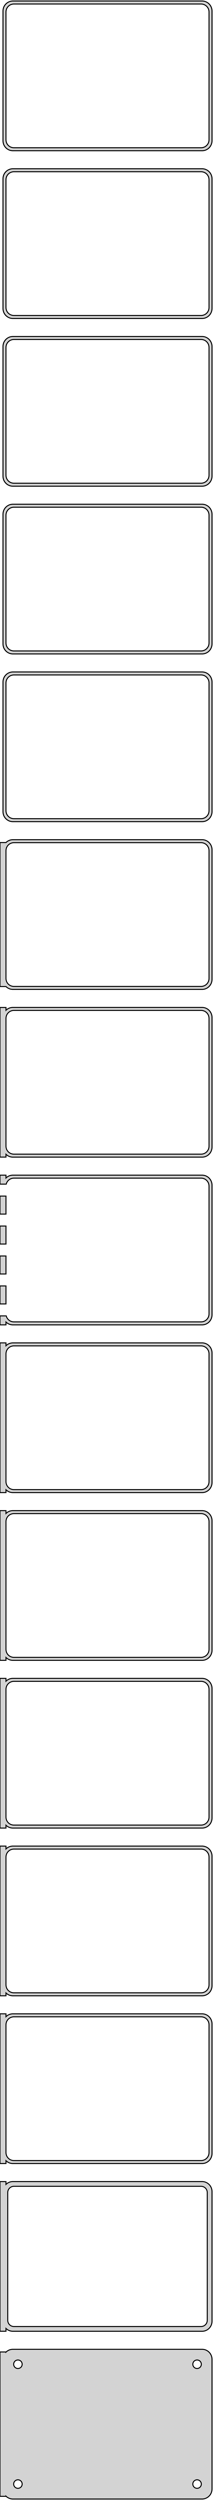 <?xml version="1.0" standalone="no"?>
<!DOCTYPE svg PUBLIC "-//W3C//DTD SVG 1.1//EN" "http://www.w3.org/Graphics/SVG/1.1/DTD/svg11.dtd">
<svg width="107mm" height="1252mm" viewBox="-54 -2474 107 1252" xmlns="http://www.w3.org/2000/svg" version="1.1">
<title>OpenSCAD Model</title>
<path d="
M 48.437,-2398.59 L 49.045,-2398.74 L 49.629,-2398.98 L 50.179,-2399.28 L 50.687,-2399.65 L 51.145,-2400.08
 L 51.545,-2400.56 L 51.882,-2401.09 L 52.149,-2401.66 L 52.343,-2402.26 L 52.461,-2402.87 L 52.5,-2403.5
 L 52.5,-2468.5 L 52.461,-2469.13 L 52.343,-2469.74 L 52.149,-2470.34 L 51.882,-2470.91 L 51.545,-2471.44
 L 51.145,-2471.92 L 50.687,-2472.35 L 50.179,-2472.72 L 49.629,-2473.02 L 49.045,-2473.26 L 48.437,-2473.41
 L 47.814,-2473.49 L -47.814,-2473.49 L -48.437,-2473.41 L -49.045,-2473.26 L -49.629,-2473.02 L -50.179,-2472.72
 L -50.687,-2472.35 L -51.145,-2471.92 L -51.545,-2471.44 L -51.882,-2470.91 L -52.149,-2470.34 L -52.343,-2469.74
 L -52.461,-2469.13 L -52.5,-2468.5 L -52.5,-2403.5 L -52.461,-2402.87 L -52.343,-2402.26 L -52.149,-2401.66
 L -51.882,-2401.09 L -51.545,-2400.56 L -51.145,-2400.08 L -50.687,-2399.65 L -50.179,-2399.28 L -49.629,-2398.98
 L -49.045,-2398.74 L -48.437,-2398.59 L -47.814,-2398.51 L 47.814,-2398.51 z
M -47.251,-2400.01 L -47.749,-2400.07 L -48.236,-2400.2 L -48.703,-2400.38 L -49.143,-2400.62 L -49.55,-2400.92
 L -49.916,-2401.26 L -50.236,-2401.65 L -50.505,-2402.07 L -50.719,-2402.53 L -50.874,-2403.01 L -50.968,-2403.5
 L -51,-2404 L -51,-2468 L -50.968,-2468.5 L -50.874,-2468.99 L -50.719,-2469.47 L -50.505,-2469.93
 L -50.236,-2470.35 L -49.916,-2470.74 L -49.55,-2471.08 L -49.143,-2471.38 L -48.703,-2471.62 L -48.236,-2471.8
 L -47.749,-2471.93 L -47.251,-2471.99 L 47.251,-2471.99 L 47.749,-2471.93 L 48.236,-2471.8 L 48.703,-2471.62
 L 49.143,-2471.38 L 49.55,-2471.08 L 49.916,-2470.74 L 50.236,-2470.35 L 50.505,-2469.93 L 50.719,-2469.47
 L 50.874,-2468.99 L 50.968,-2468.5 L 51,-2468 L 51,-2404 L 50.968,-2403.5 L 50.874,-2403.01
 L 50.719,-2402.53 L 50.505,-2402.07 L 50.236,-2401.65 L 49.916,-2401.26 L 49.55,-2400.92 L 49.143,-2400.62
 L 48.703,-2400.38 L 48.236,-2400.2 L 47.749,-2400.07 L 47.251,-2400.01 z
M 48.437,-2314.59 L 49.045,-2314.74 L 49.629,-2314.98 L 50.179,-2315.28 L 50.687,-2315.65 L 51.145,-2316.08
 L 51.545,-2316.56 L 51.882,-2317.09 L 52.149,-2317.66 L 52.343,-2318.26 L 52.461,-2318.87 L 52.5,-2319.5
 L 52.5,-2384.5 L 52.461,-2385.13 L 52.343,-2385.74 L 52.149,-2386.34 L 51.882,-2386.91 L 51.545,-2387.44
 L 51.145,-2387.92 L 50.687,-2388.35 L 50.179,-2388.72 L 49.629,-2389.02 L 49.045,-2389.26 L 48.437,-2389.41
 L 47.814,-2389.49 L -47.814,-2389.49 L -48.437,-2389.41 L -49.045,-2389.26 L -49.629,-2389.02 L -50.179,-2388.72
 L -50.687,-2388.35 L -51.145,-2387.92 L -51.545,-2387.44 L -51.882,-2386.91 L -52.149,-2386.34 L -52.343,-2385.74
 L -52.461,-2385.13 L -52.5,-2384.5 L -52.5,-2319.5 L -52.461,-2318.87 L -52.343,-2318.26 L -52.149,-2317.66
 L -51.882,-2317.09 L -51.545,-2316.56 L -51.145,-2316.08 L -50.687,-2315.65 L -50.179,-2315.28 L -49.629,-2314.98
 L -49.045,-2314.74 L -48.437,-2314.59 L -47.814,-2314.51 L 47.814,-2314.51 z
M -47.251,-2316.01 L -47.749,-2316.07 L -48.236,-2316.2 L -48.703,-2316.38 L -49.143,-2316.62 L -49.55,-2316.92
 L -49.916,-2317.26 L -50.236,-2317.65 L -50.505,-2318.07 L -50.719,-2318.53 L -50.874,-2319.01 L -50.968,-2319.5
 L -51,-2320 L -51,-2384 L -50.968,-2384.5 L -50.874,-2384.99 L -50.719,-2385.47 L -50.505,-2385.93
 L -50.236,-2386.35 L -49.916,-2386.74 L -49.55,-2387.08 L -49.143,-2387.38 L -48.703,-2387.62 L -48.236,-2387.8
 L -47.749,-2387.93 L -47.251,-2387.99 L 47.251,-2387.99 L 47.749,-2387.93 L 48.236,-2387.8 L 48.703,-2387.62
 L 49.143,-2387.38 L 49.55,-2387.08 L 49.916,-2386.74 L 50.236,-2386.35 L 50.505,-2385.93 L 50.719,-2385.47
 L 50.874,-2384.99 L 50.968,-2384.5 L 51,-2384 L 51,-2320 L 50.968,-2319.5 L 50.874,-2319.01
 L 50.719,-2318.53 L 50.505,-2318.07 L 50.236,-2317.65 L 49.916,-2317.26 L 49.55,-2316.92 L 49.143,-2316.62
 L 48.703,-2316.38 L 48.236,-2316.2 L 47.749,-2316.07 L 47.251,-2316.01 z
M 48.437,-2230.59 L 49.045,-2230.74 L 49.629,-2230.98 L 50.179,-2231.28 L 50.687,-2231.65 L 51.145,-2232.08
 L 51.545,-2232.56 L 51.882,-2233.09 L 52.149,-2233.66 L 52.343,-2234.26 L 52.461,-2234.87 L 52.5,-2235.5
 L 52.5,-2300.5 L 52.461,-2301.13 L 52.343,-2301.74 L 52.149,-2302.34 L 51.882,-2302.91 L 51.545,-2303.44
 L 51.145,-2303.92 L 50.687,-2304.35 L 50.179,-2304.72 L 49.629,-2305.02 L 49.045,-2305.26 L 48.437,-2305.41
 L 47.814,-2305.49 L -47.814,-2305.49 L -48.437,-2305.41 L -49.045,-2305.26 L -49.629,-2305.02 L -50.179,-2304.72
 L -50.687,-2304.35 L -51.145,-2303.92 L -51.545,-2303.44 L -51.882,-2302.91 L -52.149,-2302.34 L -52.343,-2301.74
 L -52.461,-2301.13 L -52.5,-2300.5 L -52.5,-2235.5 L -52.461,-2234.87 L -52.343,-2234.26 L -52.149,-2233.66
 L -51.882,-2233.09 L -51.545,-2232.56 L -51.145,-2232.08 L -50.687,-2231.65 L -50.179,-2231.28 L -49.629,-2230.98
 L -49.045,-2230.74 L -48.437,-2230.59 L -47.814,-2230.51 L 47.814,-2230.51 z
M -47.251,-2232.01 L -47.749,-2232.07 L -48.236,-2232.2 L -48.703,-2232.38 L -49.143,-2232.62 L -49.55,-2232.92
 L -49.916,-2233.26 L -50.236,-2233.65 L -50.505,-2234.07 L -50.719,-2234.53 L -50.874,-2235.01 L -50.968,-2235.5
 L -51,-2236 L -51,-2300 L -50.968,-2300.5 L -50.874,-2300.99 L -50.719,-2301.47 L -50.505,-2301.93
 L -50.236,-2302.35 L -49.916,-2302.74 L -49.55,-2303.08 L -49.143,-2303.38 L -48.703,-2303.62 L -48.236,-2303.8
 L -47.749,-2303.93 L -47.251,-2303.99 L 47.251,-2303.99 L 47.749,-2303.93 L 48.236,-2303.8 L 48.703,-2303.62
 L 49.143,-2303.38 L 49.55,-2303.08 L 49.916,-2302.74 L 50.236,-2302.35 L 50.505,-2301.93 L 50.719,-2301.47
 L 50.874,-2300.99 L 50.968,-2300.5 L 51,-2300 L 51,-2236 L 50.968,-2235.5 L 50.874,-2235.01
 L 50.719,-2234.53 L 50.505,-2234.07 L 50.236,-2233.65 L 49.916,-2233.26 L 49.55,-2232.92 L 49.143,-2232.62
 L 48.703,-2232.38 L 48.236,-2232.2 L 47.749,-2232.07 L 47.251,-2232.01 z
M 48.437,-2146.59 L 49.045,-2146.74 L 49.629,-2146.98 L 50.179,-2147.28 L 50.687,-2147.65 L 51.145,-2148.08
 L 51.545,-2148.56 L 51.882,-2149.09 L 52.149,-2149.66 L 52.343,-2150.26 L 52.461,-2150.87 L 52.5,-2151.5
 L 52.5,-2216.5 L 52.461,-2217.13 L 52.343,-2217.74 L 52.149,-2218.34 L 51.882,-2218.91 L 51.545,-2219.44
 L 51.145,-2219.92 L 50.687,-2220.35 L 50.179,-2220.72 L 49.629,-2221.02 L 49.045,-2221.26 L 48.437,-2221.41
 L 47.814,-2221.49 L -47.814,-2221.49 L -48.437,-2221.41 L -49.045,-2221.26 L -49.629,-2221.02 L -50.179,-2220.72
 L -50.687,-2220.35 L -51.145,-2219.92 L -51.545,-2219.44 L -51.882,-2218.91 L -52.149,-2218.34 L -52.343,-2217.74
 L -52.461,-2217.13 L -52.5,-2216.5 L -52.5,-2151.5 L -52.461,-2150.87 L -52.343,-2150.26 L -52.149,-2149.66
 L -51.882,-2149.09 L -51.545,-2148.56 L -51.145,-2148.08 L -50.687,-2147.65 L -50.179,-2147.28 L -49.629,-2146.98
 L -49.045,-2146.74 L -48.437,-2146.59 L -47.814,-2146.51 L 47.814,-2146.51 z
M -47.251,-2148.01 L -47.749,-2148.07 L -48.236,-2148.2 L -48.703,-2148.38 L -49.143,-2148.62 L -49.55,-2148.92
 L -49.916,-2149.26 L -50.236,-2149.65 L -50.505,-2150.07 L -50.719,-2150.53 L -50.874,-2151.01 L -50.968,-2151.5
 L -51,-2152 L -51,-2216 L -50.968,-2216.5 L -50.874,-2216.99 L -50.719,-2217.47 L -50.505,-2217.93
 L -50.236,-2218.35 L -49.916,-2218.74 L -49.55,-2219.08 L -49.143,-2219.38 L -48.703,-2219.62 L -48.236,-2219.8
 L -47.749,-2219.93 L -47.251,-2219.99 L 47.251,-2219.99 L 47.749,-2219.93 L 48.236,-2219.8 L 48.703,-2219.62
 L 49.143,-2219.38 L 49.55,-2219.08 L 49.916,-2218.74 L 50.236,-2218.35 L 50.505,-2217.93 L 50.719,-2217.47
 L 50.874,-2216.99 L 50.968,-2216.5 L 51,-2216 L 51,-2152 L 50.968,-2151.5 L 50.874,-2151.01
 L 50.719,-2150.53 L 50.505,-2150.07 L 50.236,-2149.65 L 49.916,-2149.26 L 49.55,-2148.92 L 49.143,-2148.62
 L 48.703,-2148.38 L 48.236,-2148.2 L 47.749,-2148.07 L 47.251,-2148.01 z
M 48.437,-2062.59 L 49.045,-2062.74 L 49.629,-2062.98 L 50.179,-2063.28 L 50.687,-2063.65 L 51.145,-2064.08
 L 51.545,-2064.56 L 51.882,-2065.09 L 52.149,-2065.66 L 52.343,-2066.26 L 52.461,-2066.87 L 52.5,-2067.5
 L 52.5,-2132.5 L 52.461,-2133.13 L 52.343,-2133.74 L 52.149,-2134.34 L 51.882,-2134.91 L 51.545,-2135.44
 L 51.145,-2135.92 L 50.687,-2136.35 L 50.179,-2136.72 L 49.629,-2137.02 L 49.045,-2137.26 L 48.437,-2137.41
 L 47.814,-2137.49 L -47.814,-2137.49 L -48.437,-2137.41 L -49.045,-2137.26 L -49.629,-2137.02 L -50.179,-2136.72
 L -50.687,-2136.35 L -51.145,-2135.92 L -51.545,-2135.44 L -51.882,-2134.91 L -52.149,-2134.34 L -52.343,-2133.74
 L -52.461,-2133.13 L -52.5,-2132.5 L -52.5,-2067.5 L -52.461,-2066.87 L -52.343,-2066.26 L -52.149,-2065.66
 L -51.882,-2065.09 L -51.545,-2064.56 L -51.145,-2064.08 L -50.687,-2063.65 L -50.179,-2063.28 L -49.629,-2062.98
 L -49.045,-2062.74 L -48.437,-2062.59 L -47.814,-2062.51 L 47.814,-2062.51 z
M -47.251,-2064.01 L -47.749,-2064.07 L -48.236,-2064.2 L -48.703,-2064.38 L -49.143,-2064.62 L -49.55,-2064.92
 L -49.916,-2065.26 L -50.236,-2065.65 L -50.505,-2066.07 L -50.719,-2066.53 L -50.874,-2067.01 L -50.968,-2067.5
 L -51,-2068 L -51,-2132 L -50.968,-2132.5 L -50.874,-2132.99 L -50.719,-2133.47 L -50.505,-2133.93
 L -50.236,-2134.35 L -49.916,-2134.74 L -49.55,-2135.08 L -49.143,-2135.38 L -48.703,-2135.62 L -48.236,-2135.8
 L -47.749,-2135.93 L -47.251,-2135.99 L 47.251,-2135.99 L 47.749,-2135.93 L 48.236,-2135.8 L 48.703,-2135.62
 L 49.143,-2135.38 L 49.55,-2135.08 L 49.916,-2134.74 L 50.236,-2134.35 L 50.505,-2133.93 L 50.719,-2133.47
 L 50.874,-2132.99 L 50.968,-2132.5 L 51,-2132 L 51,-2068 L 50.968,-2067.5 L 50.874,-2067.01
 L 50.719,-2066.53 L 50.505,-2066.07 L 50.236,-2065.65 L 49.916,-2065.26 L 49.55,-2064.92 L 49.143,-2064.62
 L 48.703,-2064.38 L 48.236,-2064.2 L 47.749,-2064.07 L 47.251,-2064.01 z
M 48.437,-1978.59 L 49.045,-1978.74 L 49.629,-1978.98 L 50.179,-1979.28 L 50.687,-1979.65 L 51.145,-1980.08
 L 51.545,-1980.56 L 51.882,-1981.09 L 52.149,-1981.66 L 52.343,-1982.26 L 52.461,-1982.87 L 52.5,-1983.5
 L 52.5,-2048.5 L 52.461,-2049.13 L 52.343,-2049.74 L 52.149,-2050.34 L 51.882,-2050.91 L 51.545,-2051.44
 L 51.145,-2051.92 L 50.687,-2052.35 L 50.179,-2052.72 L 49.629,-2053.02 L 49.045,-2053.26 L 48.437,-2053.41
 L 47.814,-2053.49 L -47.814,-2053.49 L -48.437,-2053.41 L -49.045,-2053.26 L -49.629,-2053.02 L -50.179,-2052.72
 L -50.687,-2052.35 L -51,-2052.06 L -54,-2052.06 L -54,-1979.94 L -51,-1979.94 L -50.687,-1979.65
 L -50.179,-1979.28 L -49.629,-1978.98 L -49.045,-1978.74 L -48.437,-1978.59 L -47.814,-1978.51 L 47.814,-1978.51
 z
M -47.251,-1980.01 L -47.749,-1980.07 L -48.236,-1980.2 L -48.703,-1980.38 L -49.143,-1980.62 L -49.55,-1980.92
 L -49.916,-1981.26 L -50.236,-1981.65 L -50.505,-1982.07 L -50.719,-1982.53 L -50.874,-1983.01 L -50.968,-1983.5
 L -51,-1984 L -51,-2048 L -50.968,-2048.5 L -50.874,-2048.99 L -50.719,-2049.47 L -50.505,-2049.93
 L -50.236,-2050.35 L -49.916,-2050.74 L -49.55,-2051.08 L -49.143,-2051.38 L -48.703,-2051.62 L -48.236,-2051.8
 L -47.749,-2051.93 L -47.251,-2051.99 L 47.251,-2051.99 L 47.749,-2051.93 L 48.236,-2051.8 L 48.703,-2051.62
 L 49.143,-2051.38 L 49.55,-2051.08 L 49.916,-2050.74 L 50.236,-2050.35 L 50.505,-2049.93 L 50.719,-2049.47
 L 50.874,-2048.99 L 50.968,-2048.5 L 51,-2048 L 51,-1984 L 50.968,-1983.5 L 50.874,-1983.01
 L 50.719,-1982.53 L 50.505,-1982.07 L 50.236,-1981.65 L 49.916,-1981.26 L 49.55,-1980.92 L 49.143,-1980.62
 L 48.703,-1980.38 L 48.236,-1980.2 L 47.749,-1980.07 L 47.251,-1980.01 z
M 48.437,-1894.59 L 49.045,-1894.74 L 49.629,-1894.98 L 50.179,-1895.28 L 50.687,-1895.65 L 51.145,-1896.08
 L 51.545,-1896.56 L 51.882,-1897.09 L 52.149,-1897.66 L 52.343,-1898.26 L 52.461,-1898.87 L 52.5,-1899.5
 L 52.5,-1964.5 L 52.461,-1965.13 L 52.343,-1965.74 L 52.149,-1966.34 L 51.882,-1966.91 L 51.545,-1967.44
 L 51.145,-1967.92 L 50.687,-1968.35 L 50.179,-1968.72 L 49.629,-1969.02 L 49.045,-1969.26 L 48.437,-1969.41
 L 47.814,-1969.49 L -47.814,-1969.49 L -48.437,-1969.41 L -49.045,-1969.26 L -49.629,-1969.02 L -50.179,-1968.72
 L -50.687,-1968.35 L -51,-1968.06 L -51,-1969.47 L -54,-1969.47 L -54,-1894.53 L -51,-1894.53
 L -51,-1895.94 L -50.687,-1895.65 L -50.179,-1895.28 L -49.629,-1894.98 L -49.045,-1894.74 L -48.437,-1894.59
 L -47.814,-1894.51 L 47.814,-1894.51 z
M -47.251,-1896.01 L -47.749,-1896.07 L -48.236,-1896.2 L -48.703,-1896.38 L -49.143,-1896.62 L -49.55,-1896.92
 L -49.916,-1897.26 L -50.236,-1897.65 L -50.505,-1898.07 L -50.719,-1898.53 L -50.874,-1899.01 L -50.968,-1899.5
 L -51,-1900 L -51,-1964 L -50.968,-1964.5 L -50.874,-1964.99 L -50.719,-1965.47 L -50.505,-1965.93
 L -50.236,-1966.35 L -49.916,-1966.74 L -49.55,-1967.08 L -49.143,-1967.38 L -48.703,-1967.62 L -48.236,-1967.8
 L -47.749,-1967.93 L -47.251,-1967.99 L 47.251,-1967.99 L 47.749,-1967.93 L 48.236,-1967.8 L 48.703,-1967.62
 L 49.143,-1967.38 L 49.55,-1967.08 L 49.916,-1966.74 L 50.236,-1966.35 L 50.505,-1965.93 L 50.719,-1965.47
 L 50.874,-1964.99 L 50.968,-1964.5 L 51,-1964 L 51,-1900 L 50.968,-1899.5 L 50.874,-1899.01
 L 50.719,-1898.53 L 50.505,-1898.07 L 50.236,-1897.65 L 49.916,-1897.26 L 49.55,-1896.92 L 49.143,-1896.62
 L 48.703,-1896.38 L 48.236,-1896.2 L 47.749,-1896.07 L 47.251,-1896.01 z
M -51,-1811.94 L -50.687,-1811.65 L -50.179,-1811.28 L -49.629,-1810.98 L -49.045,-1810.74 L -48.437,-1810.59
 L -47.814,-1810.51 L 47.814,-1810.51 L 48.437,-1810.59 L 49.045,-1810.74 L 49.629,-1810.98 L 50.179,-1811.28
 L 50.687,-1811.65 L 51.145,-1812.08 L 51.545,-1812.56 L 51.882,-1813.09 L 52.149,-1813.66 L 52.343,-1814.26
 L 52.461,-1814.87 L 52.5,-1815.5 L 52.5,-1880.5 L 52.461,-1881.13 L 52.343,-1881.74 L 52.149,-1882.34
 L 51.882,-1882.91 L 51.545,-1883.44 L 51.145,-1883.92 L 50.687,-1884.35 L 50.179,-1884.72 L 49.629,-1885.02
 L 49.045,-1885.26 L 48.437,-1885.41 L 47.814,-1885.49 L -47.814,-1885.49 L -48.437,-1885.41 L -49.045,-1885.26
 L -49.629,-1885.02 L -50.179,-1884.72 L -50.687,-1884.35 L -51,-1884.06 L -51,-1885.49 L -54,-1885.49
 L -54,-1880.99 L -50.874,-1880.99 L -50.874,-1880.99 L -50.719,-1881.47 L -50.505,-1881.93 L -50.236,-1882.35
 L -49.916,-1882.74 L -49.55,-1883.08 L -49.143,-1883.38 L -48.703,-1883.62 L -48.236,-1883.8 L -47.749,-1883.93
 L -47.251,-1883.99 L 47.251,-1883.99 L 47.749,-1883.93 L 48.236,-1883.8 L 48.703,-1883.62 L 49.143,-1883.38
 L 49.55,-1883.08 L 49.916,-1882.74 L 50.236,-1882.35 L 50.505,-1881.93 L 50.719,-1881.47 L 50.874,-1880.99
 L 50.968,-1880.5 L 51,-1880 L 51,-1816 L 50.968,-1815.5 L 50.874,-1815.01 L 50.719,-1814.53
 L 50.505,-1814.07 L 50.236,-1813.65 L 49.916,-1813.26 L 49.55,-1812.92 L 49.143,-1812.62 L 48.703,-1812.38
 L 48.236,-1812.2 L 47.749,-1812.07 L 47.251,-1812.01 L -47.251,-1812.01 L -47.749,-1812.07 L -48.236,-1812.2
 L -48.703,-1812.38 L -49.143,-1812.62 L -49.55,-1812.92 L -49.916,-1813.26 L -50.236,-1813.65 L -50.505,-1814.07
 L -50.719,-1814.53 L -50.874,-1815.01 L -50.874,-1815.01 L -54,-1815.01 L -54,-1810.51 L -51,-1810.51
 z
M -51,-1875.01 L -54,-1875.01 L -54,-1865.99 L -51,-1865.99 z
M -51,-1860.01 L -54,-1860.01 L -54,-1850.99 L -51,-1850.99 z
M -51,-1845.01 L -54,-1845.01 L -54,-1835.99 L -51,-1835.99 z
M -51,-1830.01 L -54,-1830.01 L -54,-1820.99 L -51,-1820.99 z
M -51,-1727.94 L -50.687,-1727.65 L -50.179,-1727.28 L -49.629,-1726.98 L -49.045,-1726.74 L -48.437,-1726.59
 L -47.814,-1726.51 L 47.814,-1726.51 L 48.437,-1726.59 L 49.045,-1726.74 L 49.629,-1726.98 L 50.179,-1727.28
 L 50.687,-1727.65 L 51.145,-1728.08 L 51.545,-1728.56 L 51.882,-1729.09 L 52.149,-1729.66 L 52.343,-1730.26
 L 52.461,-1730.87 L 52.5,-1731.5 L 52.5,-1796.5 L 52.461,-1797.13 L 52.343,-1797.74 L 52.149,-1798.34
 L 51.882,-1798.91 L 51.545,-1799.44 L 51.145,-1799.92 L 50.687,-1800.35 L 50.179,-1800.72 L 49.629,-1801.02
 L 49.045,-1801.26 L 48.437,-1801.41 L 47.814,-1801.49 L -47.814,-1801.49 L -48.437,-1801.41 L -49.045,-1801.26
 L -49.629,-1801.02 L -50.179,-1800.72 L -50.687,-1800.35 L -51,-1800.06 L -51,-1801.49 L -54,-1801.49
 L -54,-1726.51 L -51,-1726.51 z
M -47.251,-1728.01 L -47.749,-1728.07 L -48.236,-1728.2 L -48.703,-1728.38 L -49.143,-1728.62 L -49.55,-1728.92
 L -49.916,-1729.26 L -50.236,-1729.65 L -50.505,-1730.07 L -50.719,-1730.53 L -50.874,-1731.01 L -50.968,-1731.5
 L -51,-1732 L -51,-1796 L -50.968,-1796.5 L -50.874,-1796.99 L -50.719,-1797.47 L -50.505,-1797.93
 L -50.236,-1798.35 L -49.916,-1798.74 L -49.55,-1799.08 L -49.143,-1799.38 L -48.703,-1799.62 L -48.236,-1799.8
 L -47.749,-1799.93 L -47.251,-1799.99 L 47.251,-1799.99 L 47.749,-1799.93 L 48.236,-1799.8 L 48.703,-1799.62
 L 49.143,-1799.38 L 49.55,-1799.08 L 49.916,-1798.74 L 50.236,-1798.35 L 50.505,-1797.93 L 50.719,-1797.47
 L 50.874,-1796.99 L 50.968,-1796.5 L 51,-1796 L 51,-1732 L 50.968,-1731.5 L 50.874,-1731.01
 L 50.719,-1730.53 L 50.505,-1730.07 L 50.236,-1729.65 L 49.916,-1729.26 L 49.55,-1728.92 L 49.143,-1728.62
 L 48.703,-1728.38 L 48.236,-1728.2 L 47.749,-1728.07 L 47.251,-1728.01 z
M -51,-1643.94 L -50.687,-1643.65 L -50.179,-1643.28 L -49.629,-1642.98 L -49.045,-1642.74 L -48.437,-1642.59
 L -47.814,-1642.51 L 47.814,-1642.51 L 48.437,-1642.59 L 49.045,-1642.74 L 49.629,-1642.98 L 50.179,-1643.28
 L 50.687,-1643.65 L 51.145,-1644.08 L 51.545,-1644.56 L 51.882,-1645.09 L 52.149,-1645.66 L 52.343,-1646.26
 L 52.461,-1646.87 L 52.5,-1647.5 L 52.5,-1712.5 L 52.461,-1713.13 L 52.343,-1713.74 L 52.149,-1714.34
 L 51.882,-1714.91 L 51.545,-1715.44 L 51.145,-1715.92 L 50.687,-1716.35 L 50.179,-1716.72 L 49.629,-1717.02
 L 49.045,-1717.26 L 48.437,-1717.41 L 47.814,-1717.49 L -47.814,-1717.49 L -48.437,-1717.41 L -49.045,-1717.26
 L -49.629,-1717.02 L -50.179,-1716.72 L -50.687,-1716.35 L -51,-1716.06 L -51,-1717.49 L -54,-1717.49
 L -54,-1642.51 L -51,-1642.51 z
M -47.251,-1644.01 L -47.749,-1644.07 L -48.236,-1644.2 L -48.703,-1644.38 L -49.143,-1644.62 L -49.55,-1644.92
 L -49.916,-1645.26 L -50.236,-1645.65 L -50.505,-1646.07 L -50.719,-1646.53 L -50.874,-1647.01 L -50.968,-1647.5
 L -51,-1648 L -51,-1712 L -50.968,-1712.5 L -50.874,-1712.99 L -50.719,-1713.47 L -50.505,-1713.93
 L -50.236,-1714.35 L -49.916,-1714.74 L -49.55,-1715.08 L -49.143,-1715.38 L -48.703,-1715.62 L -48.236,-1715.8
 L -47.749,-1715.93 L -47.251,-1715.99 L 47.251,-1715.99 L 47.749,-1715.93 L 48.236,-1715.8 L 48.703,-1715.62
 L 49.143,-1715.38 L 49.55,-1715.08 L 49.916,-1714.74 L 50.236,-1714.35 L 50.505,-1713.93 L 50.719,-1713.47
 L 50.874,-1712.99 L 50.968,-1712.5 L 51,-1712 L 51,-1648 L 50.968,-1647.5 L 50.874,-1647.01
 L 50.719,-1646.53 L 50.505,-1646.07 L 50.236,-1645.65 L 49.916,-1645.26 L 49.55,-1644.92 L 49.143,-1644.62
 L 48.703,-1644.38 L 48.236,-1644.2 L 47.749,-1644.07 L 47.251,-1644.01 z
M -51,-1559.94 L -50.687,-1559.65 L -50.179,-1559.28 L -49.629,-1558.98 L -49.045,-1558.74 L -48.437,-1558.59
 L -47.814,-1558.51 L 47.814,-1558.51 L 48.437,-1558.59 L 49.045,-1558.74 L 49.629,-1558.98 L 50.179,-1559.28
 L 50.687,-1559.65 L 51.145,-1560.08 L 51.545,-1560.56 L 51.882,-1561.09 L 52.149,-1561.66 L 52.343,-1562.26
 L 52.461,-1562.87 L 52.5,-1563.5 L 52.5,-1628.5 L 52.461,-1629.13 L 52.343,-1629.74 L 52.149,-1630.34
 L 51.882,-1630.91 L 51.545,-1631.44 L 51.145,-1631.92 L 50.687,-1632.35 L 50.179,-1632.72 L 49.629,-1633.02
 L 49.045,-1633.26 L 48.437,-1633.41 L 47.814,-1633.49 L -47.814,-1633.49 L -48.437,-1633.41 L -49.045,-1633.26
 L -49.629,-1633.02 L -50.179,-1632.72 L -50.687,-1632.35 L -51,-1632.06 L -51,-1633.49 L -54,-1633.49
 L -54,-1558.51 L -51,-1558.51 z
M -47.251,-1560.01 L -47.749,-1560.07 L -48.236,-1560.2 L -48.703,-1560.38 L -49.143,-1560.62 L -49.55,-1560.92
 L -49.916,-1561.26 L -50.236,-1561.65 L -50.505,-1562.07 L -50.719,-1562.53 L -50.874,-1563.01 L -50.968,-1563.5
 L -51,-1564 L -51,-1628 L -50.968,-1628.5 L -50.874,-1628.99 L -50.719,-1629.47 L -50.505,-1629.93
 L -50.236,-1630.35 L -49.916,-1630.74 L -49.55,-1631.08 L -49.143,-1631.38 L -48.703,-1631.62 L -48.236,-1631.8
 L -47.749,-1631.93 L -47.251,-1631.99 L 47.251,-1631.99 L 47.749,-1631.93 L 48.236,-1631.8 L 48.703,-1631.62
 L 49.143,-1631.38 L 49.55,-1631.08 L 49.916,-1630.74 L 50.236,-1630.35 L 50.505,-1629.93 L 50.719,-1629.47
 L 50.874,-1628.99 L 50.968,-1628.5 L 51,-1628 L 51,-1564 L 50.968,-1563.5 L 50.874,-1563.01
 L 50.719,-1562.53 L 50.505,-1562.07 L 50.236,-1561.65 L 49.916,-1561.26 L 49.55,-1560.92 L 49.143,-1560.62
 L 48.703,-1560.38 L 48.236,-1560.2 L 47.749,-1560.07 L 47.251,-1560.01 z
M -51,-1475.94 L -50.687,-1475.65 L -50.179,-1475.28 L -49.629,-1474.98 L -49.045,-1474.74 L -48.437,-1474.59
 L -47.814,-1474.51 L 47.814,-1474.51 L 48.437,-1474.59 L 49.045,-1474.74 L 49.629,-1474.98 L 50.179,-1475.28
 L 50.687,-1475.65 L 51.145,-1476.08 L 51.545,-1476.56 L 51.882,-1477.09 L 52.149,-1477.66 L 52.343,-1478.26
 L 52.461,-1478.87 L 52.5,-1479.5 L 52.5,-1544.5 L 52.461,-1545.13 L 52.343,-1545.74 L 52.149,-1546.34
 L 51.882,-1546.91 L 51.545,-1547.44 L 51.145,-1547.92 L 50.687,-1548.35 L 50.179,-1548.72 L 49.629,-1549.02
 L 49.045,-1549.26 L 48.437,-1549.41 L 47.814,-1549.49 L -47.814,-1549.49 L -48.437,-1549.41 L -49.045,-1549.26
 L -49.629,-1549.02 L -50.179,-1548.72 L -50.687,-1548.35 L -51,-1548.06 L -51,-1549.49 L -54,-1549.49
 L -54,-1474.51 L -51,-1474.51 z
M -47.251,-1476.01 L -47.749,-1476.07 L -48.236,-1476.2 L -48.703,-1476.38 L -49.143,-1476.62 L -49.55,-1476.92
 L -49.916,-1477.26 L -50.236,-1477.65 L -50.505,-1478.07 L -50.719,-1478.53 L -50.874,-1479.01 L -50.968,-1479.5
 L -51,-1480 L -51,-1544 L -50.968,-1544.5 L -50.874,-1544.99 L -50.719,-1545.47 L -50.505,-1545.93
 L -50.236,-1546.35 L -49.916,-1546.74 L -49.55,-1547.08 L -49.143,-1547.38 L -48.703,-1547.62 L -48.236,-1547.8
 L -47.749,-1547.93 L -47.251,-1547.99 L 47.251,-1547.99 L 47.749,-1547.93 L 48.236,-1547.8 L 48.703,-1547.62
 L 49.143,-1547.38 L 49.55,-1547.08 L 49.916,-1546.74 L 50.236,-1546.35 L 50.505,-1545.93 L 50.719,-1545.47
 L 50.874,-1544.99 L 50.968,-1544.5 L 51,-1544 L 51,-1480 L 50.968,-1479.5 L 50.874,-1479.01
 L 50.719,-1478.53 L 50.505,-1478.07 L 50.236,-1477.65 L 49.916,-1477.26 L 49.55,-1476.92 L 49.143,-1476.62
 L 48.703,-1476.38 L 48.236,-1476.2 L 47.749,-1476.07 L 47.251,-1476.01 z
M -51,-1391.94 L -50.687,-1391.65 L -50.179,-1391.28 L -49.629,-1390.98 L -49.045,-1390.74 L -48.437,-1390.59
 L -47.814,-1390.51 L 47.814,-1390.51 L 48.437,-1390.59 L 49.045,-1390.74 L 49.629,-1390.98 L 50.179,-1391.28
 L 50.687,-1391.65 L 51.145,-1392.08 L 51.545,-1392.56 L 51.882,-1393.09 L 52.149,-1393.66 L 52.343,-1394.26
 L 52.461,-1394.87 L 52.5,-1395.5 L 52.5,-1460.5 L 52.461,-1461.13 L 52.343,-1461.74 L 52.149,-1462.34
 L 51.882,-1462.91 L 51.545,-1463.44 L 51.145,-1463.92 L 50.687,-1464.35 L 50.179,-1464.72 L 49.629,-1465.02
 L 49.045,-1465.26 L 48.437,-1465.41 L 47.814,-1465.49 L -47.814,-1465.49 L -48.437,-1465.41 L -49.045,-1465.26
 L -49.629,-1465.02 L -50.179,-1464.72 L -50.687,-1464.35 L -51,-1464.06 L -51,-1465.49 L -54,-1465.49
 L -54,-1390.51 L -51,-1390.51 z
M -47.251,-1392.01 L -47.749,-1392.07 L -48.236,-1392.2 L -48.703,-1392.38 L -49.143,-1392.62 L -49.55,-1392.92
 L -49.916,-1393.26 L -50.236,-1393.65 L -50.505,-1394.07 L -50.719,-1394.53 L -50.874,-1395.01 L -50.968,-1395.5
 L -51,-1396 L -51,-1460 L -50.968,-1460.5 L -50.874,-1460.99 L -50.719,-1461.47 L -50.505,-1461.93
 L -50.236,-1462.35 L -49.916,-1462.74 L -49.55,-1463.08 L -49.143,-1463.38 L -48.703,-1463.62 L -48.236,-1463.8
 L -47.749,-1463.93 L -47.251,-1463.99 L 47.251,-1463.99 L 47.749,-1463.93 L 48.236,-1463.8 L 48.703,-1463.62
 L 49.143,-1463.38 L 49.55,-1463.08 L 49.916,-1462.74 L 50.236,-1462.35 L 50.505,-1461.93 L 50.719,-1461.47
 L 50.874,-1460.99 L 50.968,-1460.5 L 51,-1460 L 51,-1396 L 50.968,-1395.5 L 50.874,-1395.01
 L 50.719,-1394.53 L 50.505,-1394.07 L 50.236,-1393.65 L 49.916,-1393.26 L 49.55,-1392.92 L 49.143,-1392.62
 L 48.703,-1392.38 L 48.236,-1392.2 L 47.749,-1392.07 L 47.251,-1392.01 z
M 48.437,-1306.59 L 49.045,-1306.74 L 49.629,-1306.98 L 50.179,-1307.28 L 50.687,-1307.65 L 51.145,-1308.08
 L 51.545,-1308.56 L 51.882,-1309.09 L 52.149,-1309.66 L 52.343,-1310.26 L 52.461,-1310.87 L 52.5,-1311.5
 L 52.5,-1376.5 L 52.461,-1377.13 L 52.343,-1377.74 L 52.149,-1378.34 L 51.882,-1378.91 L 51.545,-1379.44
 L 51.145,-1379.92 L 50.687,-1380.35 L 50.179,-1380.72 L 49.629,-1381.02 L 49.045,-1381.26 L 48.437,-1381.41
 L 47.814,-1381.49 L -47.814,-1381.49 L -48.437,-1381.41 L -49.045,-1381.26 L -49.629,-1381.02 L -50.179,-1380.72
 L -50.687,-1380.35 L -51,-1380.06 L -51,-1381.48 L -54,-1381.48 L -54,-1306.52 L -51,-1306.52
 L -51,-1307.94 L -50.687,-1307.65 L -50.179,-1307.28 L -49.629,-1306.98 L -49.045,-1306.74 L -48.437,-1306.59
 L -47.814,-1306.51 L 47.814,-1306.51 z
M -47.195,-1308.89 L -47.583,-1308.94 L -47.962,-1309.04 L -48.325,-1309.18 L -48.668,-1309.37 L -48.984,-1309.6
 L -49.269,-1309.87 L -49.518,-1310.17 L -49.728,-1310.5 L -49.894,-1310.85 L -50.015,-1311.23 L -50.088,-1311.61
 L -50.113,-1312 L -50.113,-1376 L -50.088,-1376.39 L -50.015,-1376.77 L -49.894,-1377.15 L -49.728,-1377.5
 L -49.518,-1377.83 L -49.269,-1378.13 L -48.984,-1378.4 L -48.668,-1378.63 L -48.325,-1378.82 L -47.962,-1378.96
 L -47.583,-1379.06 L -47.195,-1379.11 L 47.195,-1379.11 L 47.583,-1379.06 L 47.962,-1378.96 L 48.325,-1378.82
 L 48.668,-1378.63 L 48.984,-1378.4 L 49.269,-1378.13 L 49.518,-1377.83 L 49.728,-1377.5 L 49.894,-1377.15
 L 50.015,-1376.77 L 50.088,-1376.39 L 50.113,-1376 L 50.113,-1312 L 50.088,-1311.61 L 50.015,-1311.23
 L 49.894,-1310.85 L 49.728,-1310.5 L 49.518,-1310.17 L 49.269,-1309.87 L 48.984,-1309.6 L 48.668,-1309.37
 L 48.325,-1309.18 L 47.962,-1309.04 L 47.583,-1308.94 L 47.195,-1308.89 z
M 48.437,-1222.59 L 49.045,-1222.74 L 49.629,-1222.98 L 50.179,-1223.28 L 50.687,-1223.65 L 51.145,-1224.08
 L 51.545,-1224.56 L 51.882,-1225.09 L 52.149,-1225.66 L 52.343,-1226.26 L 52.461,-1226.87 L 52.5,-1227.5
 L 52.5,-1292.5 L 52.461,-1293.13 L 52.343,-1293.74 L 52.149,-1294.34 L 51.882,-1294.91 L 51.545,-1295.44
 L 51.145,-1295.92 L 50.687,-1296.35 L 50.179,-1296.72 L 49.629,-1297.02 L 49.045,-1297.26 L 48.437,-1297.41
 L 47.814,-1297.49 L -47.814,-1297.49 L -48.437,-1297.41 L -49.045,-1297.26 L -49.629,-1297.02 L -50.179,-1296.72
 L -50.687,-1296.35 L -51,-1296.06 L -51,-1296.15 L -54,-1296.15 L -54,-1223.85 L -51,-1223.85
 L -51,-1223.94 L -50.687,-1223.65 L -50.179,-1223.28 L -49.629,-1222.98 L -49.045,-1222.74 L -48.437,-1222.59
 L -47.814,-1222.51 L 47.814,-1222.51 z
M -45.134,-1287.87 L -45.4,-1287.9 L -45.66,-1287.97 L -45.909,-1288.07 L -46.144,-1288.2 L -46.361,-1288.35
 L -46.556,-1288.54 L -46.727,-1288.74 L -46.871,-1288.97 L -46.985,-1289.21 L -47.068,-1289.47 L -47.118,-1289.73
 L -47.135,-1290 L -47.118,-1290.27 L -47.068,-1290.53 L -46.985,-1290.79 L -46.871,-1291.03 L -46.727,-1291.26
 L -46.556,-1291.46 L -46.361,-1291.65 L -46.144,-1291.8 L -45.909,-1291.93 L -45.66,-1292.03 L -45.4,-1292.1
 L -45.134,-1292.13 L -44.866,-1292.13 L -44.6,-1292.1 L -44.34,-1292.03 L -44.091,-1291.93 L -43.856,-1291.8
 L -43.639,-1291.65 L -43.443,-1291.46 L -43.273,-1291.26 L -43.129,-1291.03 L -43.015,-1290.79 L -42.932,-1290.53
 L -42.882,-1290.27 L -42.865,-1290 L -42.882,-1289.73 L -42.932,-1289.47 L -43.015,-1289.21 L -43.129,-1288.97
 L -43.273,-1288.74 L -43.443,-1288.54 L -43.639,-1288.35 L -43.856,-1288.2 L -44.091,-1288.07 L -44.34,-1287.97
 L -44.6,-1287.9 L -44.866,-1287.87 z
M 44.866,-1287.87 L 44.6,-1287.9 L 44.34,-1287.97 L 44.091,-1288.07 L 43.856,-1288.2 L 43.639,-1288.35
 L 43.443,-1288.54 L 43.273,-1288.74 L 43.129,-1288.97 L 43.015,-1289.21 L 42.932,-1289.47 L 42.882,-1289.73
 L 42.865,-1290 L 42.882,-1290.27 L 42.932,-1290.53 L 43.015,-1290.79 L 43.129,-1291.03 L 43.273,-1291.26
 L 43.443,-1291.46 L 43.639,-1291.65 L 43.856,-1291.8 L 44.091,-1291.93 L 44.34,-1292.03 L 44.6,-1292.1
 L 44.866,-1292.13 L 45.134,-1292.13 L 45.4,-1292.1 L 45.66,-1292.03 L 45.909,-1291.93 L 46.144,-1291.8
 L 46.361,-1291.65 L 46.556,-1291.46 L 46.727,-1291.26 L 46.871,-1291.03 L 46.985,-1290.79 L 47.068,-1290.53
 L 47.118,-1290.27 L 47.135,-1290 L 47.118,-1289.73 L 47.068,-1289.47 L 46.985,-1289.21 L 46.871,-1288.97
 L 46.727,-1288.74 L 46.556,-1288.54 L 46.361,-1288.35 L 46.144,-1288.2 L 45.909,-1288.07 L 45.66,-1287.97
 L 45.4,-1287.9 L 45.134,-1287.87 z
M -45.134,-1227.87 L -45.4,-1227.9 L -45.66,-1227.97 L -45.909,-1228.07 L -46.144,-1228.2 L -46.361,-1228.35
 L -46.556,-1228.54 L -46.727,-1228.74 L -46.871,-1228.97 L -46.985,-1229.21 L -47.068,-1229.47 L -47.118,-1229.73
 L -47.135,-1230 L -47.118,-1230.27 L -47.068,-1230.53 L -46.985,-1230.79 L -46.871,-1231.03 L -46.727,-1231.26
 L -46.556,-1231.46 L -46.361,-1231.65 L -46.144,-1231.8 L -45.909,-1231.93 L -45.66,-1232.03 L -45.4,-1232.1
 L -45.134,-1232.13 L -44.866,-1232.13 L -44.6,-1232.1 L -44.34,-1232.03 L -44.091,-1231.93 L -43.856,-1231.8
 L -43.639,-1231.65 L -43.443,-1231.46 L -43.273,-1231.26 L -43.129,-1231.03 L -43.015,-1230.79 L -42.932,-1230.53
 L -42.882,-1230.27 L -42.865,-1230 L -42.882,-1229.73 L -42.932,-1229.47 L -43.015,-1229.21 L -43.129,-1228.97
 L -43.273,-1228.74 L -43.443,-1228.54 L -43.639,-1228.35 L -43.856,-1228.2 L -44.091,-1228.07 L -44.34,-1227.97
 L -44.6,-1227.9 L -44.866,-1227.87 z
M 44.866,-1227.87 L 44.6,-1227.9 L 44.34,-1227.97 L 44.091,-1228.07 L 43.856,-1228.2 L 43.639,-1228.35
 L 43.443,-1228.54 L 43.273,-1228.74 L 43.129,-1228.97 L 43.015,-1229.21 L 42.932,-1229.47 L 42.882,-1229.73
 L 42.865,-1230 L 42.882,-1230.27 L 42.932,-1230.53 L 43.015,-1230.79 L 43.129,-1231.03 L 43.273,-1231.26
 L 43.443,-1231.46 L 43.639,-1231.65 L 43.856,-1231.8 L 44.091,-1231.93 L 44.34,-1232.03 L 44.6,-1232.1
 L 44.866,-1232.13 L 45.134,-1232.13 L 45.4,-1232.1 L 45.66,-1232.03 L 45.909,-1231.93 L 46.144,-1231.8
 L 46.361,-1231.65 L 46.556,-1231.46 L 46.727,-1231.26 L 46.871,-1231.03 L 46.985,-1230.79 L 47.068,-1230.53
 L 47.118,-1230.27 L 47.135,-1230 L 47.118,-1229.73 L 47.068,-1229.47 L 46.985,-1229.21 L 46.871,-1228.97
 L 46.727,-1228.74 L 46.556,-1228.54 L 46.361,-1228.35 L 46.144,-1228.2 L 45.909,-1228.07 L 45.66,-1227.97
 L 45.4,-1227.9 L 45.134,-1227.87 z
" stroke="black" fill="lightgray" stroke-width="0.5"/>
</svg>
